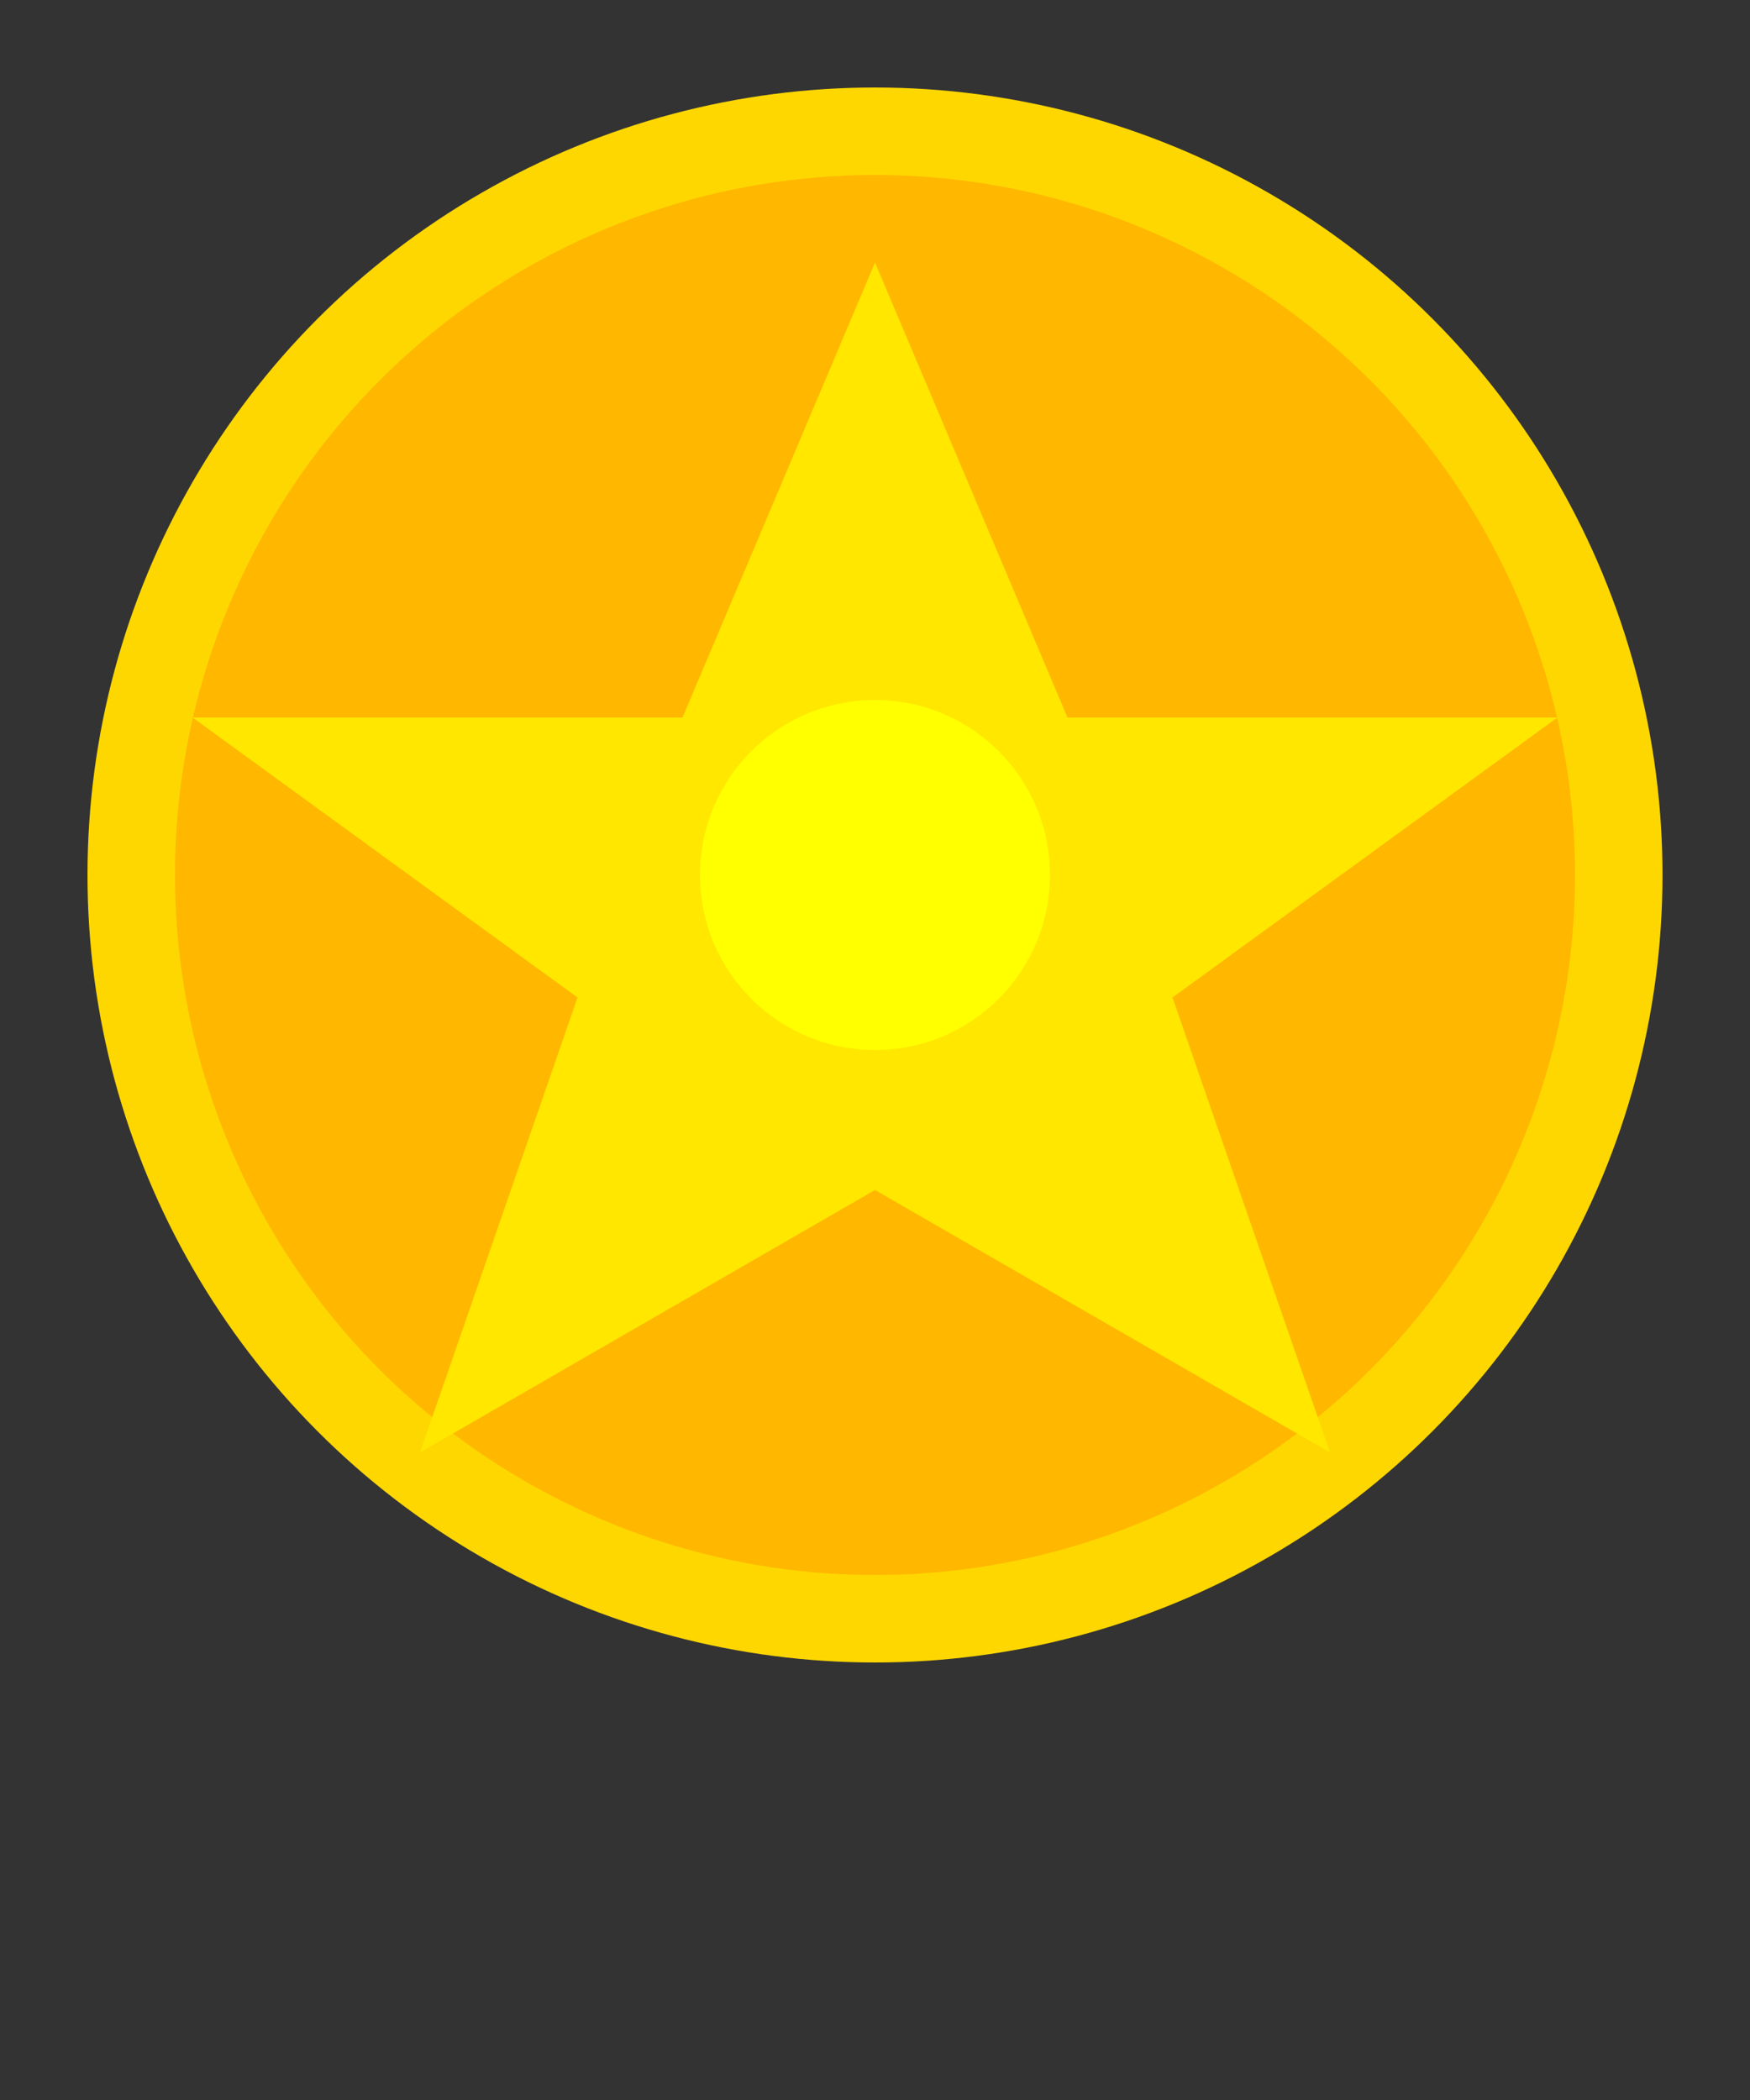 <svg width="100" height="120" viewBox="0 0 100 120" xmlns="http://www.w3.org/2000/svg">
  <rect x="0" y="0" width="100" height="120" fill="#333333" stroke="none"/>
  <g transform="translate(0, 0)">
    <circle cx="50" cy="50" r="45" fill="#FFD700" />
    <circle cx="50" cy="50" r="40" fill="#FFB700" />
    <path d="M50 15 L61 41 L89 41 L67 57 L76 83 L50 68 L24 83 L33 57 L11 41 L39 41 Z" fill="#FFE700" />
    <circle cx="50" cy="50" r="10" fill="#FFFF00" />
  </g>
</svg>